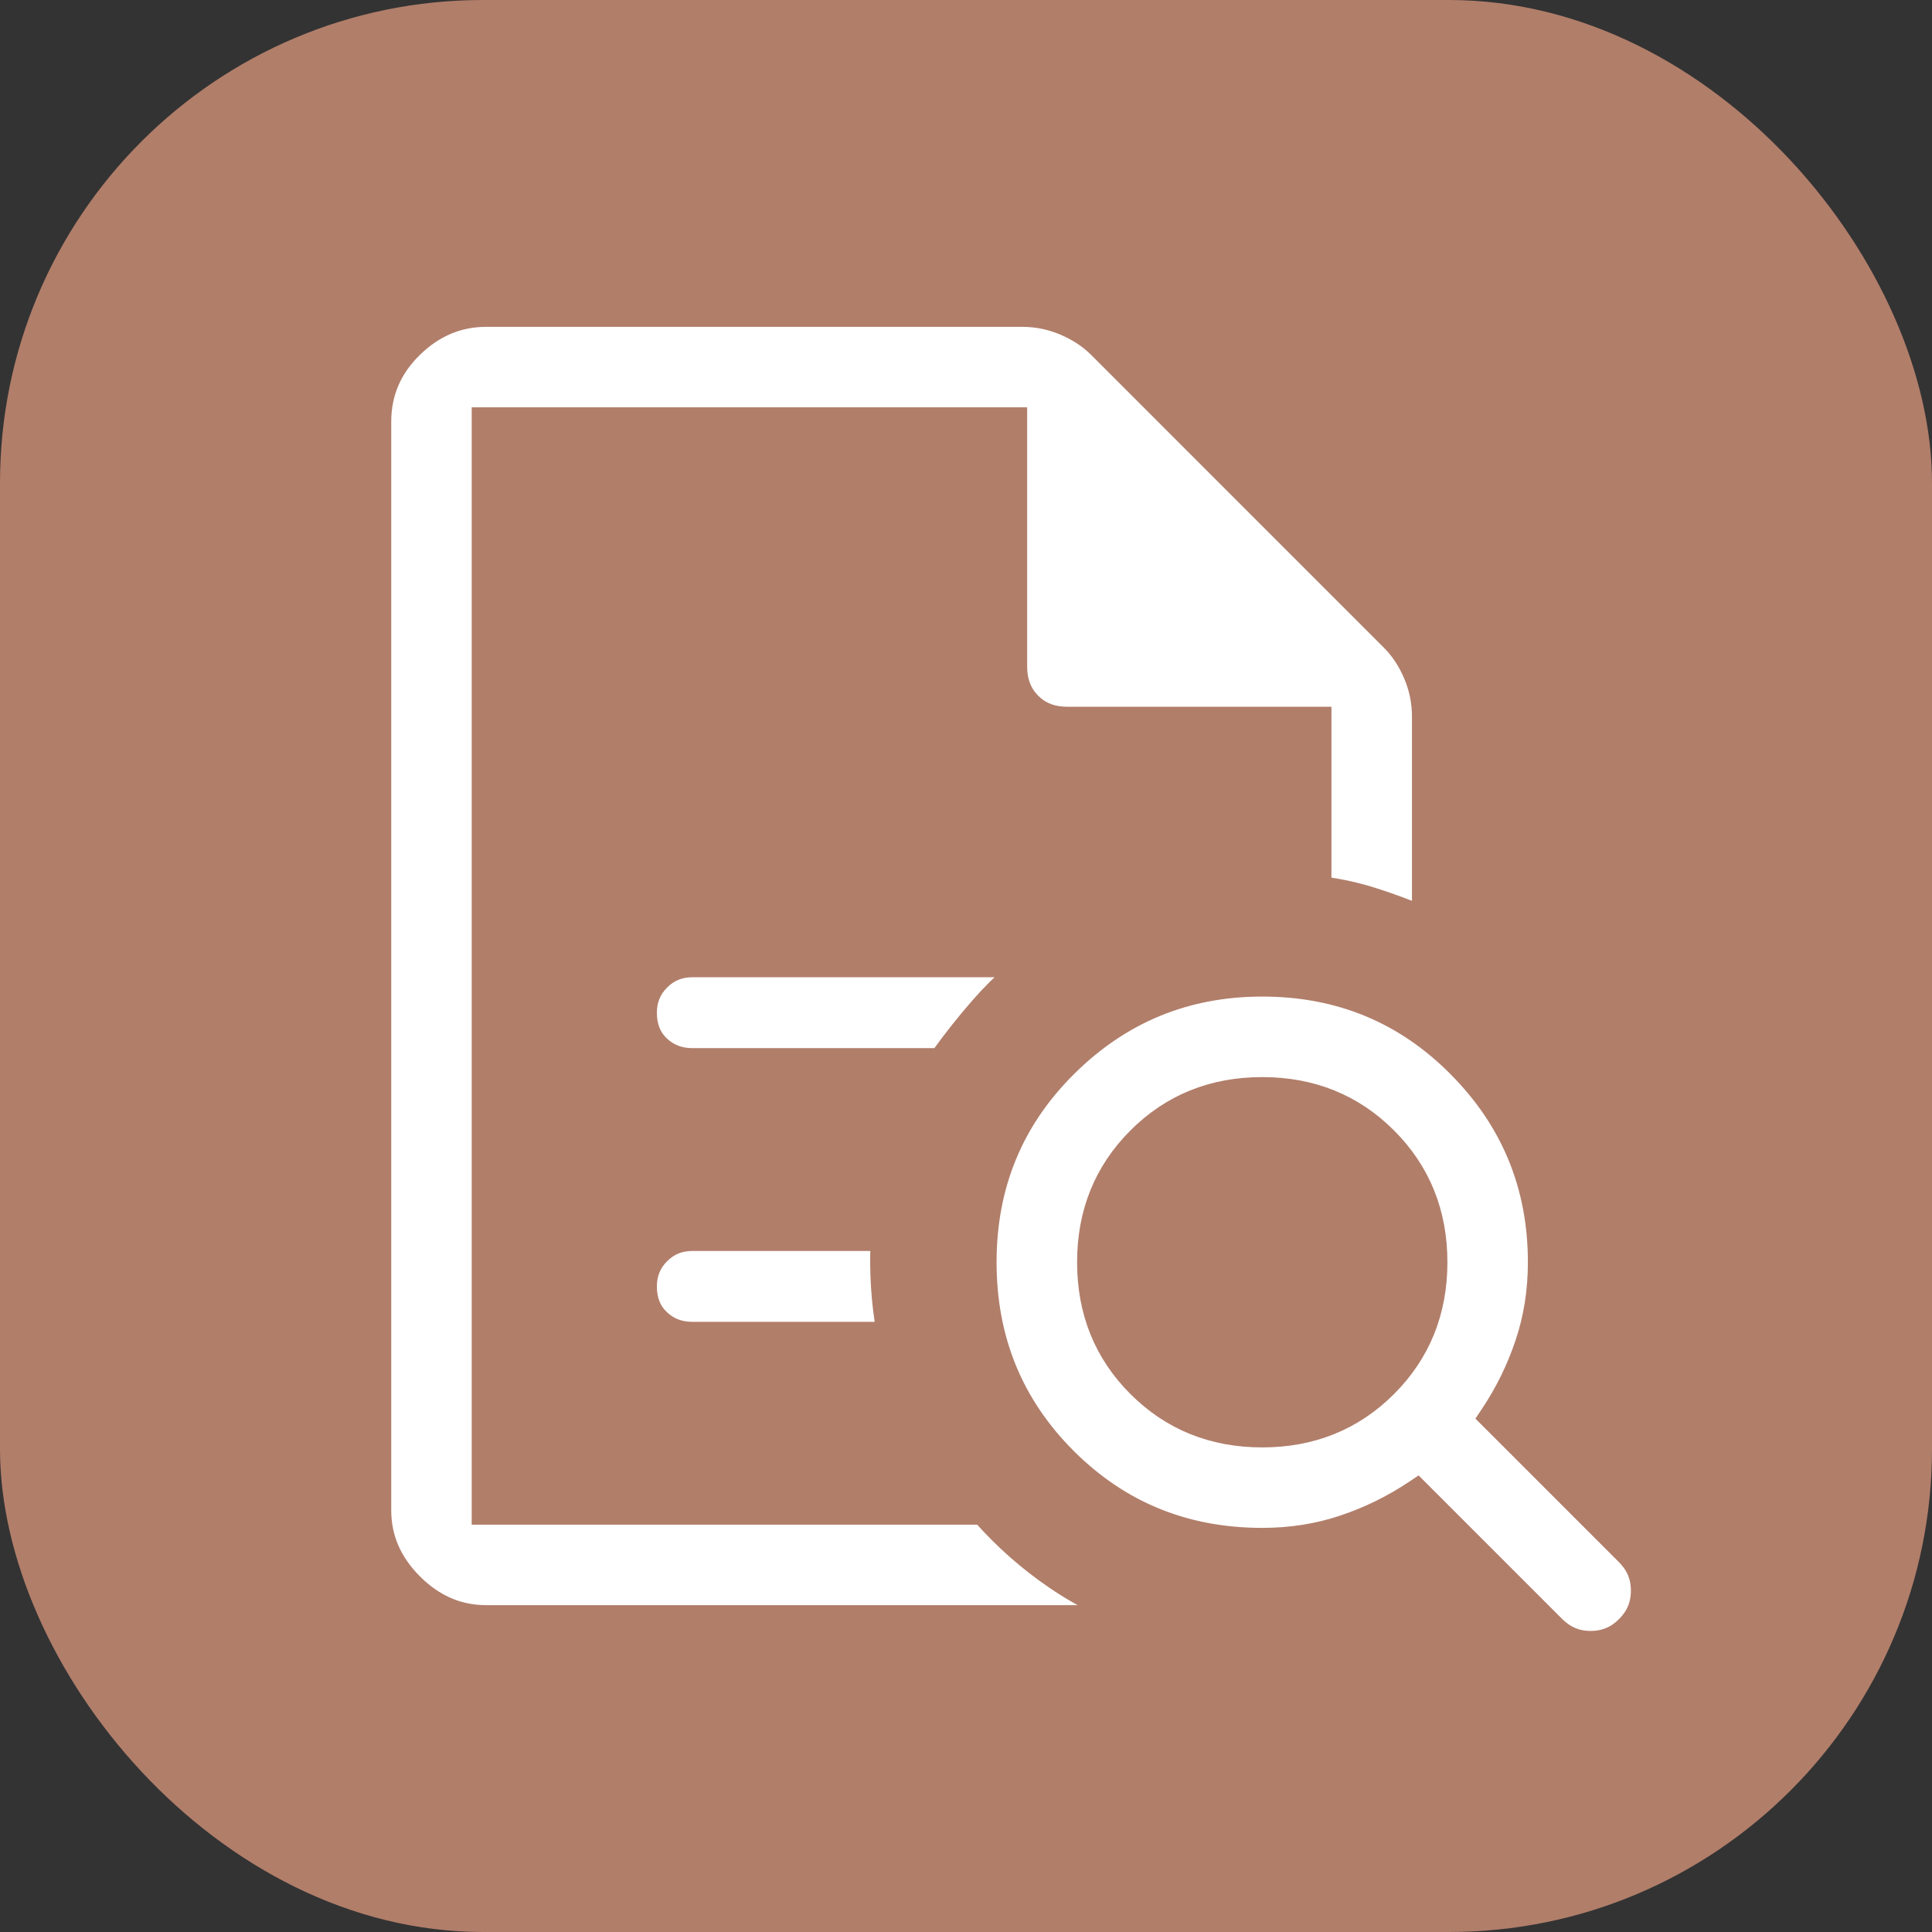 <svg width="40" height="40" viewBox="0 0 40 40" fill="none" xmlns="http://www.w3.org/2000/svg">
<rect x="0" y="0" width="40" height="40" fill="#333333" stroke="none"/>
<rect width="40" height="40" rx="10" fill="#B17E6A"/>
<path d="M27.416 14.933V14.783H27.267H22.1C21.801 14.783 21.569 14.69 21.389 14.511C21.21 14.331 21.116 14.099 21.116 13.8V8.733V8.583H20.966H10.066H9.916V8.733V14.933V18.333V18.433V31.267V31.417H10.066H20.299C20.74 31.916 21.24 32.358 21.798 32.74C22.159 32.988 22.544 33.202 22.952 33.383H10.066C9.509 33.383 9.019 33.174 8.589 32.744C8.159 32.314 7.95 31.824 7.95 31.267V8.733C7.95 8.153 8.161 7.658 8.588 7.241C9.017 6.822 9.508 6.617 10.066 6.617H21.166C21.457 6.617 21.738 6.674 22.008 6.788C22.281 6.904 22.509 7.054 22.694 7.239L28.76 13.306C28.945 13.491 29.096 13.719 29.212 13.992C29.326 14.262 29.383 14.543 29.383 14.833V18.873C29.089 18.751 28.788 18.64 28.479 18.541C28.134 18.429 27.78 18.349 27.416 18.3V14.933ZM29.439 30.827L29.352 30.74L29.25 30.808C28.794 31.112 28.306 31.351 27.786 31.524C27.269 31.697 26.718 31.783 26.133 31.783C24.55 31.783 23.216 31.237 22.122 30.144C21.029 29.05 20.483 27.717 20.483 26.133C20.483 24.55 21.034 23.217 22.139 22.123C23.244 21.029 24.573 20.483 26.133 20.483C27.716 20.483 29.05 21.035 30.143 22.139C31.238 23.244 31.783 24.573 31.783 26.133C31.783 26.718 31.697 27.269 31.524 27.786C31.351 28.307 31.112 28.795 30.808 29.25L30.74 29.352L30.827 29.439L33.627 32.239C33.822 32.434 33.916 32.663 33.916 32.933C33.916 33.204 33.822 33.433 33.627 33.627C33.433 33.822 33.204 33.917 32.933 33.917C32.662 33.917 32.434 33.822 32.239 33.627L29.439 30.827ZM19.422 21.85H14.333C14.08 21.85 13.873 21.769 13.703 21.608C13.537 21.451 13.45 21.242 13.45 20.967C13.45 20.717 13.535 20.511 13.706 20.339C13.877 20.168 14.083 20.083 14.333 20.083H20.977C20.719 20.306 20.478 20.545 20.254 20.801C19.957 21.141 19.68 21.49 19.422 21.85ZM18.286 27.517H14.333C14.08 27.517 13.873 27.436 13.703 27.274C13.537 27.118 13.45 26.909 13.45 26.633C13.45 26.383 13.535 26.177 13.706 26.006C13.877 25.835 14.083 25.75 14.333 25.75H18.174C18.161 26.04 18.164 26.337 18.183 26.643C18.202 26.941 18.236 27.233 18.286 27.517ZM26.133 29.817C27.171 29.817 28.049 29.463 28.756 28.756C29.463 28.049 29.817 27.171 29.817 26.133C29.817 25.096 29.463 24.218 28.756 23.511C28.049 22.803 27.171 22.45 26.133 22.45C25.095 22.45 24.218 22.803 23.51 23.511C22.803 24.218 22.45 25.096 22.45 26.133C22.45 27.171 22.803 28.049 23.51 28.756C24.218 29.463 25.095 29.817 26.133 29.817Z" fill="white" stroke="#B17E6A" stroke-width="0.3"/>
</svg>
